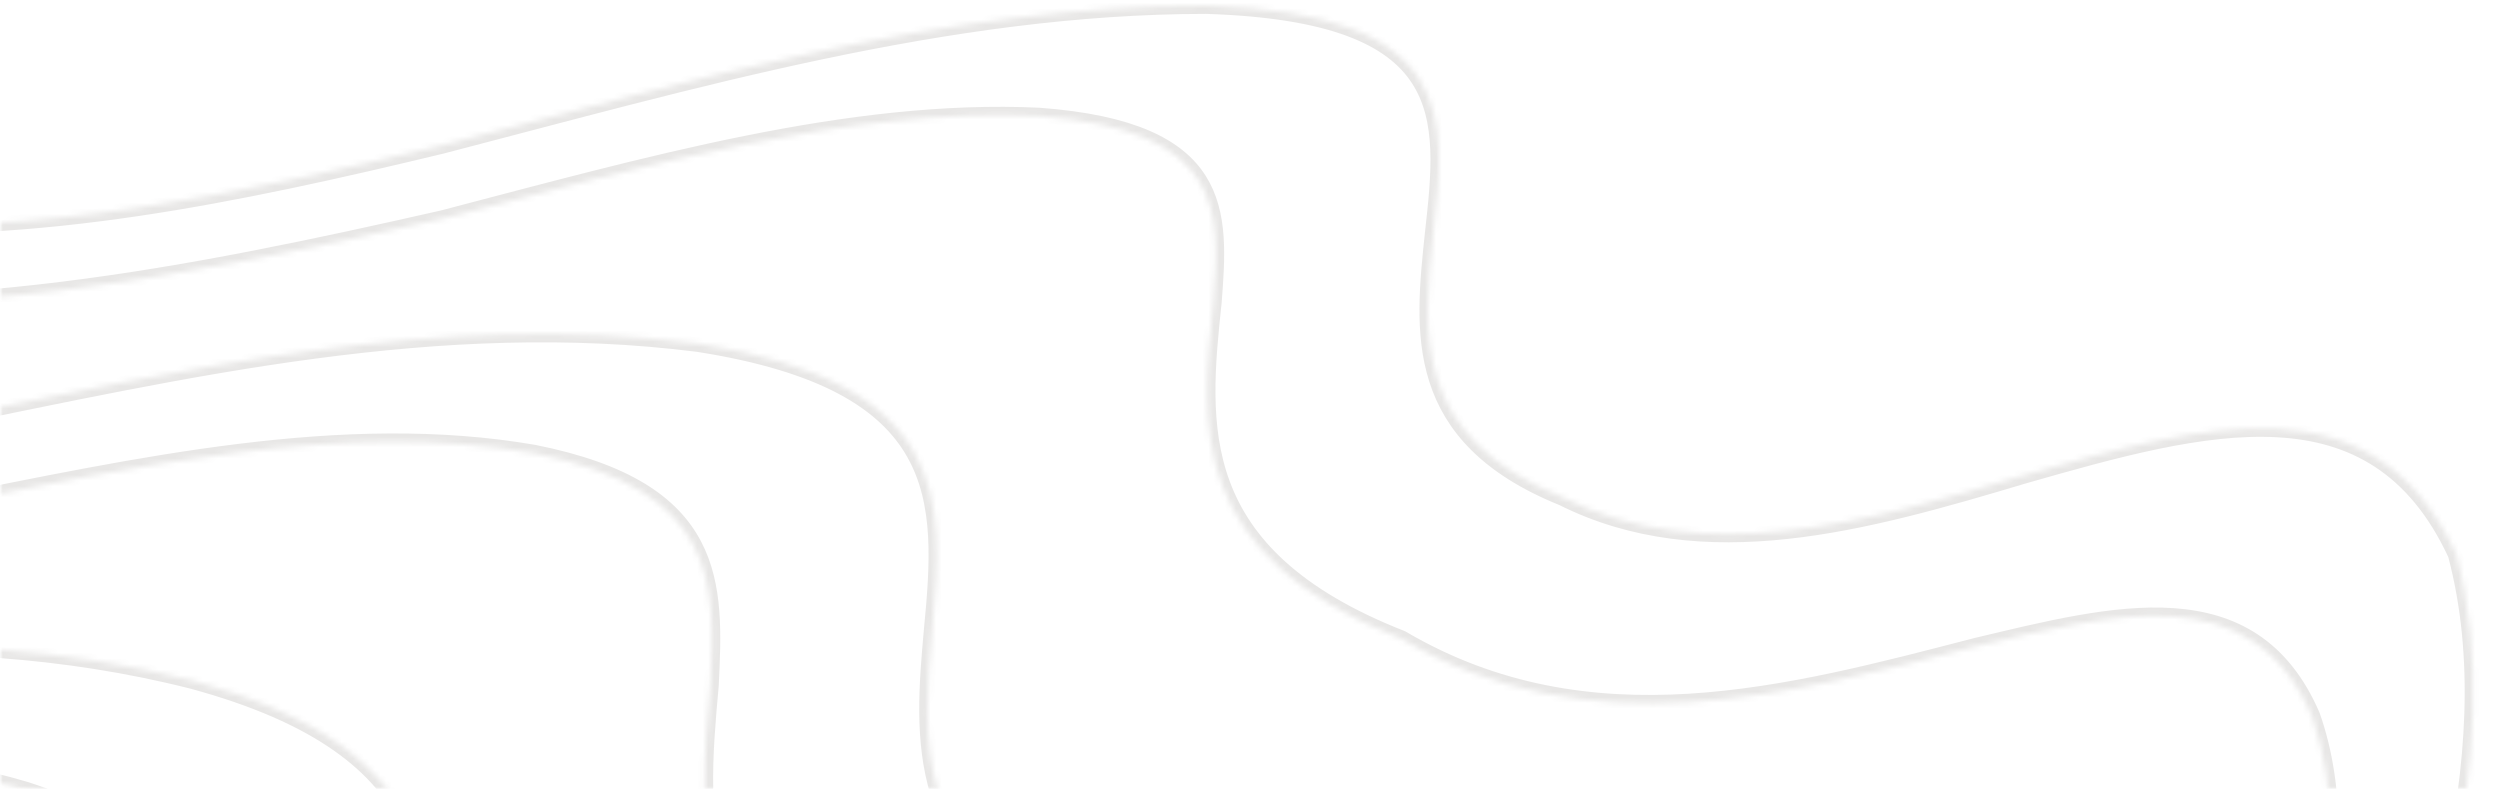<svg width="450" height="142" fill="none" xmlns="http://www.w3.org/2000/svg"><mask id="a" style="mask-type:alpha" maskUnits="userSpaceOnUse" x="0" y="0" width="450" height="142"><path transform="matrix(0 -1 -1 0 450 142)" fill="#11B687" d="M0 0h142v450H0z"/></mask><g mask="url(#a)"><mask id="b" fill="#fff"><path d="M451.866 737.366c.448-46.863-1.433-46.863-4.746-46.863-3.493 0-8.149-.179-11.642-34.946-2.955-35.035.627-71.773 5.194-108.421 7.254-45.698 15.761-91.485 16.926-139.244 1.164-47.759-10.747-47.58-24.358-47.58-11.821 0-24.269-.179-28.388-34.318-4.836-33.333 6.179-69.264 17.373-104.299 13.97-42.562 29.641-85.035 19.88-121.951-14.776-31.81-45.044-23.566-77.91-14.158-28.477 8.513-57.492 16.666-82.924 3.943-27.224-11.022-25.164-29.749-23.283-47.58C260.316 20.982 262.376 2.434 217.152 1c-46.567 0-92.417 13.44-137.64 25.179-36.806 8.87-73.343 16.487-108.984 13.888-34.925-3.404-35.194-11.648-35.552-19.175-.269-7.975-.269-14.605-48-13.44-47.193.627-92.686 3.494-137.73 5.017-36.537.27-72.984-.448-107.282-4.3-10.12-.18-20.06-.18-29.731-.27 46.745 7.08 92.058 8.244 137.192 8.244 36.358-1.075 72.985-3.226 107.551-2.06 35.373.447 35.552 6.182 35.821 12.633 0 9.409.627 20.072 47.91 26.344 47.91 5.735 93.581-3.405 138.984-13.71 36.716-9.587 73.342-20.07 107.372-18.458 33.492 2.51 32.597 17.204 31.343 33.422-2.329 22.133-4.746 45.52 33.85 60.662 33.851 19.892 69.85 10.036 103.432 1.344 24.895-5.914 49.612-12.544 60.447 12.545 9.314 26.523-2.686 60.572-14.149 95.07-12.627 42.741-25.343 86.647-16.925 131.807 7.343 46.505 23.552 46.505 37.97 46.505 10.746.179 20.597.269 21.044 35.483.627 35.394-5.91 72.041-11.194 108.6-5.641 45.698-9.85 91.306-3.671 138.797 6.627 47.131 12.626 47.31 17.283 46.862 2.687.269 4.388.448 5.463 35.036 0-9.678-.179-19.892 0-29.928l-.09.269zm-617.098 729.104c-46.657-6.81-92.059-7.97-137.283-8.06-36.357 1.34-72.805 3.14-107.73 2.24-35.104-.63-35.194-6.18-35.641-12.64 0-9.31-.269-20.16-47.91-26.25-47.731-5.91-93.402 3.41-138.805 13.53-36.358 9.32-73.253 19.89-107.283 18.28-33.581-2.33-32.686-17.11-31.522-33.33 2.239-21.96 4.836-45.52-33.761-60.66-34.208-19.63-70.118-9.68-103.879-.9-25.075 6-49.612 12.54-60.537-12.37-9.134-26.52 2.955-60.84 14.149-95.16 12.806-42.56 25.343-86.37 17.284-131.89-7.254-46.69-23.552-46.51-38.149-46.42-10.747-.18-20.508-.18-21.045-35.39-.627-35.22 5.91-72.221 11.463-108.869 5.462-45.699 9.582-91.217 3.671-138.797-6.806-47.132-12.985-46.953-17.104-47.132-2.956 0-4.566.179-5.736-34.497 0 9.677.18 19.623.18 29.121-.44 47.132 1.35 47.58 4.75 47.49 3.672-.179 7.97 0 11.463 34.766 3.134 35.215-.448 71.773-5.194 108.69-7.259 45.519-15.579 90.768-16.839 138.618-1.16 47.58 10.66 48.21 24.003 48.03 11.82 0 24.447 0 28.746 34.05 4.567 33.42-6.179 69.26-17.642 104.56-13.97 42.57-29.197 84.41-19.612 121.51 14.866 31.72 45.134 23.56 77.82 14.24 28.567-8.69 57.493-16.75 83.104-4.12 27.224 11.02 25.343 29.75 23.463 47.31-2.508 21.06-4.12 39.52 41.104 40.77 46.566 0 92.059-13.44 137.193-25.09 36.805-8.69 73.521-16.48 108.894-13.53 35.194 3.14 35.373 11.47 35.552 18.82.448 7.98.895 14.61 48.268 13.44 47.283-.63 92.417-3.49 137.193-5.02 36.805-.18 73.074.63 107.73 4.13 9.851.17 19.701.26 29.731.26l-.089.27zm91.073 1.62c-46.745-12.82-92.238-17.21-137.73-20.43-36.537-.9-72.805-1.17-107.73-6.37-34.925-5.01-35.194-13.08-35.641-21.77.268-11.92.268-25.45-47.463-37.45-47.641-11.92-93.223-5.92-138.804 1.52-36.358 7.08-73.253 15.32-107.462 9.41-33.582-6.45-32.865-23.39-31.97-41.67 2.239-24.46 4.299-50.36-35.552-70.16-36.089-23.74-73.253-15.5-108.447-8.06-26.417 5.28-52.029 10.57-65.999-15.5-12.537-27.6-2.686-61.83 6.627-96.78 10.298-43.01 20.06-86.91 6.358-132.88-13.074-46.503-31.97-46.234-49.343-46.234-12.985 0-25.074 0-29.91-35.215-5.015-35.214-.895-71.862 2.329-108.689 2.507-45.698 3.492-91.486-8.508-138.887-12.537-47.31-21.224-46.862-28.119-46.683-5.015.179-8.957.179-14.417-34.587.18 10.125.27 20.071.27 29.748 5.46 47.042 9.849 47.132 15.938 47.132 6-.269 12.537-.269 20.328 34.497 7.343 35.215 6.358 71.863 3.941 108.69-4.12 45.34-9.583 90.858-5.015 138.617 4.835 47.581 19.343 47.851 35.372 47.851 14.149-.18 29.015-.27 37.612 33.87 8.866 33.6.179 69.71-8.955 105.01-11.821 43.01-24.358 85.31-10.12 123.57 18.896 33.6 50.507 26.7 84.895 18.73 29.283-7.26 59.194-14.16 86.238 1.61 28.119 14.25 26.686 34.76 24.895 54.66-2.238 23.38-3.402 44.35 42 51.07 46.567 5.91 92.059-4.57 137.282-13.44 36.537-6.36 73.343-11.65 108.626-4.3 35.373 7.17 35.194 17.83 35.373 27.69.269 10.57.627 20.07 48.179 24.73 47.104 5.28 92.417 5.19 137.371 6.63 36.537 2.06 73.254 5.46 107.731 13.26 9.76.27 20.149.45 30.089.72l-.269.09zm92.06 2.06c-47.015-18.55-92.686-25.9-138.089-31.81-36.716-3.5-73.343-6.45-108.268-16.04-34.925-9.41-34.925-19.45-34.925-30.38 0-15.05 0-31.27-47.641-49.37-47.731-17.92-93.223-14.87-138.894-10.12-36.537 4.74-73.522 10.48-107.82.26-33.761-10.75-33.045-29.74-32.239-49.9 1.791-27.07 3.403-55.38-37.701-80.02-37.969-27.69-76.208-21.33-112.834-15.14-27.672 4.12-54.806 8.69-71.91-18.73-15.94-28.59-7.97-63.35-.717-98.39 7.612-43.63 14.866-87.809-4.567-134.044-19.164-46.684-40.835-46.684-60.984-46.236-15.314.179-29.284.179-38.776-34.946-9.403-35.035-7.791-72.22-7.075-109.048-.447-45.787-2.328-91.754-20.328-139.244-18.537-47.132-29.91-47.042-39.671-46.684-7.254.179-13.075.448-23.012-34.049.27 9.856.45 19.892.71 29.748 11.198 47.132 18.272 47.132 26.959 46.684 7.791-.269 16.656-.448 28.746 34.497 11.91 35.035 13.253 71.773 13.432 108.869-.985 45.788-3.403 91.217 7.254 138.886 10.746 47.311 28.03 47.759 46.835 47.401 16.03-.179 33.313-.269 46.119 34.049 12.985 33.867 6.627 69.977-.447 105.647-8.866 43.45-18.985 86.02-.269 125.62 22.836 35.48 56.149 29.93 91.79 23.3 30.537-5.92 61.253-11.38 89.552 7.53 29.283 17.56 28.029 40.23 26.507 61.82-1.791 25.9-3.135 49.55 42.537 62.01 46.745 11.65 92.506 4.12 137.73-1.88 36.805-3.86 73.7-6.81 108.894 5.01 35.194 11.83 35.104 24.73 35.104 36.56.179 13.53.179 25.45 47.463 36.2 47.104 11.2 92.864 14.16 138.088 18.73 36.985 4.57 73.7 10.3 108.267 22.4 10.03.27 19.88.45 30.18.72v.09zm92.058 2.51c-46.835-24.65-92.507-34.59-138.536-43.73-36.716-5.91-73.343-10.93-108.268-24.91-34.925-13.8-34.925-26.34-35.193-39.61.627-17.56.447-36.82-47.283-61.02-47.552-23.83-93.134-23.56-139.253-21.95-36.358 2.24-73.253 5.74-107.73-8.69-34.03-14.87-33.582-36.2-33.045-58.6 1.791-29.57 2.956-60.39-39.671-89.61-39.94-31.8-79.253-27.24-117.581-22.67-29.014 3.23-57.581 7.08-77.82-21.77-19.164-29.75-13.254-64.78-8.149-100.356 5.283-43.906 9.85-88.26-15.493-134.764-24.716-46.863-49.521-46.863-72.536-46.863-17.552.448-34.03.448-47.91-34.587-13.881-35.035-14.597-72.042-16.209-109.138-3.403-45.787-8.06-91.485-32.239-138.886-24.447-47.311-38.775-47.311-51.312-47.132-9.403.448-17.552.717-31.791-34.049.27 10.125.45 20.161.72 30.196 17.369 46.953 27.22 46.863 38.503 46.505 10.299-.179 21.045-.448 37.881 34.318 16.387 35.035 20.059 72.221 22.567 109.138 1.88 45.519 2.328 91.306 18.984 139.065 16.746 47.401 36.985 47.311 58.477 47.401 18.717-.269 38.149-.627 54.985 33.87 17.373 34.229 13.433 70.608 8.418 106.539-6.358 43.633-14.149 86.913 9.403 127.863 26.776 37.37 62.059 32.53 99.044 27.69 31.343-4.39 63.044-8.69 92.685 13.26 30.358 21.06 29.642 45.7 28.388 69.44-1.433 28.23-2.328 54.48 43.432 72.76 46.836 17.57 92.686 12.82 138.089 9.86 36.716-1.43 73.521-2.33 108.715 13.98 35.104 16.39 35.194 31.54 35.194 45.78 0 16.22 0 31.1 47.462 47.76 47.283 17.21 92.865 23.12 138.357 30.65 36.806 6.81 73.343 14.87 107.999 31.54 10.03.27 20.507.45 30.537.72h.179zm90.895 1.16c-46.836-30.46-92.417-43.19-137.73-54.48-36.537-8.06-73.253-15.32-108.268-33.69-34.925-18.28-34.925-33.15-35.194-48.92 0-20.79-.268-43.01-47.731-73.21-47.641-29.93-93.133-32.26-138.625-33.24-36.537.18-73.343 1.34-108.268-17.39-34.208-19.17-33.581-42.56-33.313-67.2.985-32.26 2.06-65.59-41.82-99.46-41.821-35.93-82.388-32.7-121.969-29.57-30.537 2.33-60.447 4.66-83.731-25.446-22.388-30.914-18.537-66.038-15.313-101.522 2.776-44.354 4.746-88.887-26.239-135.57-30.537-47.132-57.939-47.311-84.089-47.043-20.059-.179-39.044-.268-57.312-35.483-18.269-35.035-21.224-71.593-25.075-108.331-5.91-45.788-13.432-91.217-43.432-138.617-30.358-47.311-47.731-47.401-63.402-47.401-11.911-.269-22.836-.269-41.283-35.393.18 10.304.27 20.34.63 30.196 23.1 47.132 35.906 47.132 50.503 47.311 12.537-.179 26.06.179 47.104 35.035 20.597 35.215 26.507 71.415 31.254 108.6 4.477 45.34 7.79 91.038 30.626 138.618 22.657 47.4 45.85 47.579 70.567 47.759 20.955-.269 42.716 0 63.939 34.497 21.672 34.318 19.254 70.608 16.657 106.808-3.851 43.906-9.134 87.364 18.985 129.652 30.985 39.52 67.969 35.94 106.387 32.53 32.149-3.22 65.104-5.91 95.909 19.18 31.522 24.28 30.627 50.8 30.09 76.79-.896 30.91-1.881 59.85 44.328 83.69 47.014 23.38 93.133 21.68 138.177 21.23 36.537.72 73.343 2.33 108.716 23.03 35.104 20.79 34.925 38.44 35.193 55.11.448 19.44.269 37.09 47.552 59.94 47.283 23.12 93.402 31.99 138.178 41.85 36.716 9.14 73.522 18.99 108.178 39.87 9.851.18 19.701.27 29.731.45l.09-.18zm86.327-3.49c-46.746-35.93-90.357-49.82-134.775-63.08-35.82-9.59-72.089-18.55-107.014-41.22-34.925-22.58-35.372-40.41-36.089-59.05-.447-24.02-1.79-50.27-48.895-86.02-47.104-35.66-91.79-39.79-136.745-43.28-36.268-1.61-72.805-2.69-107.73-25.54-34.298-23.29-34.209-49.01-34.03-75.98.448-34.59.896-70.88-44.059-109.05-43.343-39.605-85.163-37.902-125.82-36.2-31.79 1.344-63.044 2.778-89.461-28.583-25.791-31.989-23.552-67.203-22.209-102.955.448-44.086.448-88.35-35.821-135.123-36.268-46.863-67.163-47.401-96.536-47.58-22.567-.448-44.239-1.165-66.895-36.11-22.657-35.036-27.403-71.056-32.865-107.436-8.418-44.622-17.373-88.797-53.015-135.929-35.82-47.042-57.492-48.476-76.745-49.372-14.866-.896-28.746-1.792-51.407-36.648-.17 10.126 0 20.34.18 30.018 29.018 47.4 45.048 47.4 62.868 47.848 15.582.896 31.791 1.523 57.134 36.111 24.896 35.035 32.597 71.324 38.865 107.256 6.896 45.25 12.985 90.768 41.731 138.348 28.836 47.311 54.806 47.401 82.656 47.401 23.552.627 47.91.627 73.343 35.035 25.343 34.587 25.343 70.877 24.627 106.36-1.791 44.802-4.568 88.708 28.298 132.166 34.925 41.397 73.522 38.888 113.193 36.648 33.402-1.882 66.716-3.226 98.864 24.641 32.597 27.504 32.418 56.274 31.791 84.134-.268 33.69-.716 65.59 45.851 94.98 47.193 29.22 92.864 30.11 137.371 32.08 36.358 2.69 72.537 6.01 107.552 30.92 34.925 25 35.551 45.51 36.089 64.78 1.074 22.94 1.164 43.91 48.447 72.67 47.462 28.85 92.775 40.23 137.014 51.97 36.089 10.75 71.73 22.22 106.208 47.4 9.403-.27 19.164-.72 28.029-1.79v.18zm74.865-14.7c-45.671-40.77-85.163-53.49-126.446-66.13-34.299-10.48-68.865-20.16-103.611-46.86-34.299-26.79-36.09-48.03-37.88-69.53-2.329-29.21-5.642-60.13-51.761-100.9-46.12-40.5-88.298-45.34-131.551-49.64-35.194-3.4-70.746-5.73-105.492-32.52-34.208-27.24-34.656-55.56-34.925-84.86-.268-37.542-.716-76.43-45.85-118.186-44.328-42.562-86.507-42.024-128.327-41.576-32.866.627-65.373 1.344-94.746-30.913-28.566-32.885-28.119-68.189-28.298-103.672-.895-43.279-2.059-86.647-43.164-132.435-40.835-45.967-75.85-47.58-108.984-49.192-25.522-.717-50.059-1.793-77.014-36.38-26.686-34.766-32.597-69.98-39.313-105.015-8.507-41.846-17.283-83.064-57.761-129.03-40.835-46.147-68.238-50.268-92.775-54.211-18.537-1.792-35.999-3.853-62.778-38.44-1.16 8.513-2.24 17.563-2.5 26.971 34.652 47.132 55.069 48.924 77.457 51.433 19.164 1.792 39.313 3.853 68.328 38.171s36.985 68.816 44.507 103.582c7.97 43.637 15.761 87.543 50.238 134.944 34.657 46.952 64.119 48.028 95.731 49.013 26.238.717 53.462 1.434 82.656 35.483 29.193 34.229 30.537 69.712 31.074 105.375.179 43.906-.716 87.812 36.716 132.255 38.776 43.189 78.626 42.024 119.909 40.949 34.03-.896 68.059-1.344 100.746 29.301 33.134 30.196 33.313 61.11 33.402 91.033 0 36.56.179 71.15 46.836 106.1 47.014 34.94 91.611 37.72 135.58 41.57 35.194 3.94 70.03 8.42 104.507 37.28 34.298 29.03 36.09 52.86 37.612 75.26 1.79 26.98 3.223 51.97 50.417 86.47 47.283 34.59 90.626 47.04 133.252 59.68 34.478 11.47 67.791 22.85 101.82 51.88 7.344-2.33 14.776-4.57 22.388-7.08v-.18zm55.253-34.59c-43.611-44.35-77.193-53.49-112.745-63.79-29.283-7.53-60.984-16.67-94.924-47.05-33.761-30.37-36.806-55.37-41.552-82.34-5.015-34.5-10.746-70.97-54.537-115.32-43.79-44.18-82.387-48.21-121.969-52.42-32.686-2.69-67.074-5.56-100.924-36.11-33.761-30.467-34.209-61.559-35.552-93.548-1.164-40.232-1.881-81.629-45.94-125.804-43.88-44.175-85.88-44.175-128.327-44.175-33.851 0-67.522 0-98.865-32.884-31.253-32.974-31.88-67.651-32.238-101.79-1.523-41.845-3.135-82.615-47.463-126.432-44.328-43.726-83.372-46.952-120.804-49.819-29.642-2.778-57.582-4.749-87.94-38.62-30.358-33.87-36.537-66.576-41.552-97.668-7.253-37.992-13.97-73.923-58.387-117.561-44.328-43.726-77.91-52.149-109.343-59.228-24.895-6.451-46.745-10.573-77.103-44.622-2.508 7.616-4.836 15.053-7.254 22.4 39.94 46.236 65.999 51.254 93.402 55.555 25.343 5.914 51.134 11.648 82.925 44.623 32.149 32.884 38.507 62.902 43.88 93.725 8.418 41.129 16.209 82.078 55.88 128.582 39.761 46.146 73.701 48.566 108.715 50.268 30.179 2.509 60.985 4.57 93.134 37.275 31.97 33.154 33.492 66.576 34.298 100.446 1.343 43.279 1.881 86.02 43.074 131.091 42 44.085 83.283 44.085 125.372 43.727 34.298-.179 68.686-.179 101.193 32.257 32.866 32.078 33.313 65.142 34.03 97.669.627 38.888 1.343 76.793 47.283 116.483 46.387 39.97 89.283 43.64 131.103 48.66 32.418 3.13 64.388 6.9 97.432 38.71 33.044 32.07 36.537 60.39 40.835 88.08 3.224 31.09 6.806 61.02 52.925 100.62 46.388 39.88 86.596 51.43 126.089 63.98 28.835 8.24 57.581 16.75 90.178 48.92 5.731-3.94 11.462-8.06 15.492-13.98l.179.09zm29.373-60.21c-39.761-46.15-65.91-50.98-93.223-55.38-25.343-5.91-51.134-11.64-83.103-44.53-31.791-32.97-38.149-63.17-43.881-93.72-8.417-40.95-16.208-82.26-55.88-128.59-39.76-46.231-73.521-48.472-108.715-50.353-30.09-2.509-60.895-4.57-92.954-37.365-31.97-32.974-33.493-66.486-34.478-100.177-1.343-43.279-1.79-86.289-43.163-131.091-42-44.175-83.104-44.085-125.372-43.906-34.209 0-68.507.179-101.104-32.078-32.865-32.258-33.313-65.411-34.029-97.937-.448-38.888-1.165-76.612-47.104-116.844-46.567-39.605-89.014-43.637-131.283-48.207-32.238-3.226-64.387-6.899-97.432-38.709-33.044-31.988-36.716-60.393-41.014-88.081-3.134-31.271-6.627-61.289-52.925-100.714-46.388-39.964-86.328-51.433-125.82-64.067-29.014-8.065-57.581-16.667-90.447-48.745-5.641 3.853-11.194 7.975-15.492 13.978 43.88 44.354 77.372 53.673 112.835 63.978 29.283 7.347 60.984 16.487 94.924 46.862 33.85 30.466 36.806 55.376 41.552 82.526 5.015 34.497 10.925 70.877 54.537 115.32 43.791 44.175 82.208 48.207 122.327 52.329 32.686 2.688 66.895 5.645 100.656 36.11 33.761 30.645 34.298 61.469 35.552 93.726.985 40.412 1.88 81.629 45.85 125.804 43.88 44.175 86.059 44.175 128.327 44.533 33.851-.179 67.611-.269 99.044 32.526 31.253 33.154 31.791 67.652 32.418 101.791 1.343 41.845 3.134 82.615 47.462 126.072 44.328 43.909 83.372 47.129 120.984 49.909 29.462 2.96 57.313 5.02 87.76 38.71 30.358 34.05 36.268 66.84 41.552 97.67 7.074 37.99 13.88 73.83 58.208 117.38 44.328 43.73 77.91 52.33 109.342 59.41 25.075 6.45 46.836 10.75 77.194 44.44 2.328-7.35 4.746-14.69 7.074-22.4l-.179-.18zm11.373-78.49c-34.746-46.96-54.984-48.75-77.372-51.26-19.164-1.79-39.671-3.94-68.686-38.26-28.836-34.23-36.716-68.81-44.328-103.58-8.149-43.28-15.761-87.54-50.417-134.764-34.478-47.132-64.119-48.028-95.641-49.193-26.239-.716-53.463-1.612-82.835-35.662C9.393 835.572 8.586 799.909 7.69 764.605c0-43.906.538-87.901-36.805-132.434-38.597-43.279-78.537-41.846-119.91-40.77-33.85.717-67.879.985-100.655-29.48-33.045-30.376-33.403-61.11-33.313-91.306.179-36.2-.179-70.967-46.836-106.181-47.104-34.767-91.342-37.723-135.581-41.397-35.551-3.853-70.118-8.244-104.775-37.007-34.208-29.121-35.999-53.045-37.432-75.536-1.612-26.792-3.403-51.97-50.507-86.468-47.104-34.766-90.268-46.863-133.163-59.676-34.477-11.47-67.791-22.85-101.82-51.97-7.701 2.508-15.224 4.838-22.388 7.078 45.671 41.129 85.343 53.763 126.536 66.307 34.298 10.484 68.865 20.161 103.432 46.953 34.746 26.791 36.358 47.759 37.97 69.353 2.328 29.301 5.642 60.304 51.582 101.163 46.298 40.412 88.387 45.25 131.55 49.641 35.642 2.957 71.194 5.466 105.671 32.257 34.298 27.24 34.746 55.644 35.104 84.855.269 37.903.627 76.612 45.671 118.457 44.328 42.562 86.507 42.114 128.238 41.845 33.045-.627 65.552-1.613 94.745 30.644 28.836 32.706 28.299 68.548 28.388 103.851.985 43.19 2.239 86.737 43.164 132.166 40.925 45.967 76.208 47.58 109.342 49.372 25.343.986 49.791 1.882 76.656 36.559 26.866 34.769 32.866 70.159 39.761 104.839 8.418 42.02 16.925 83.24 57.582 129.21 40.835 46.14 68.059 50.35 93.133 54.03 18.268 2.06 35.641 3.94 62.507 38.26.985-8.51 2.239-17.12 2.507-26.79v-.09zm1.791-88.26c-29.193-47.04-44.955-46.69-62.954-47.58-15.761-.72-32.149-1.62-57.313-36.38-24.896-34.95-32.418-70.97-38.866-106.99-6.805-44.891-12.984-90.857-41.82-138.347-28.567-47.58-54.626-47.311-82.477-47.759-23.552-.269-47.999-.717-73.522-35.215-25.611-34.497-25.163-70.608-24.626-106.181 1.79-44.353 4.746-88.797-28.477-131.986-34.746-41.576-73.254-38.888-113.283-36.648-33.134 1.792-66.895 3.136-98.865-24.731-32.507-27.508-31.97-56.45-31.522-84.407.448-33.601.896-65.232-45.671-95.159-47.104-29.211-92.507-30.197-137.64-31.989-36.269-2.509-72.806-5.914-107.82-30.824-34.925-25.179-35.194-45.519-35.821-65.142-.895-22.849-.985-43.906-48.626-72.49-47.283-29.031-92.686-40.321-136.924-52.328-35.91-10.574-72-22.132-106.835-47.311-9.313.269-18.537.717-27.582 1.971 47.014 35.931 90.805 49.91 134.954 62.902 36.089 9.767 72.089 18.548 107.014 41.397 34.925 22.67 35.641 40.412 36.089 58.96.896 24.282 1.881 50.536 49.074 86.378 47.194 35.662 91.97 39.784 136.745 43.189 36.537 1.792 72.895 2.33 107.551 25.448 34.299 23.386 34.478 49.371 34.03 76.163-.179 34.946-.627 70.877 44.059 109.138 43.433 39.605 85.343 37.902 125.82 36.2 31.97-1.165 63.223-2.778 89.551 28.583 25.612 31.989 23.731 67.472 22.209 102.955-.269 44.175-.269 88.529 36.09 134.944 36.088 46.863 67.163 47.759 96.357 47.759 22.387.896 44.148 1.165 66.894 36.2 22.657 35.035 27.224 71.414 33.045 107.26 8.418 44.89 17.104 88.97 52.925 135.93 35.999 47.04 57.492 48.92 76.924 49.64 14.866.71 28.567 1.61 51.403 36.37.179-9.58 0-19.71-.179-30.01l.089.09zm-1.522-90.86c-23.283-46.95-36-46.68-50.418-46.95-12.626-.18-26.238-.27-47.283-35.04-20.596-35.034-26.417-71.861-31.074-108.599-4.746-45.25-7.97-91.217-30.806-138.886-22.746-47.401-45.939-47.311-70.477-47.401-21.044 0-42.895-.269-64.208-34.766-21.671-34.318-19.433-70.608-16.836-106.36 3.941-44.085 9.314-87.901-19.164-129.926-30.805-39.605-67.61-36.11-105.939-32.526-32.418 3.047-65.283 5.735-96.268-19.265-31.522-24.462-30.537-51.164-29.731-76.88 1.075-30.734 1.881-59.766-44.328-83.959-47.014-23.387-92.864-21.684-138.177-21.236-36.716-.717-73.791-2.24-109.074-22.849-35.015-20.878-35.015-38.261-35.015-55.107-.268-19.265-.179-37.275-47.73-59.945-47.283-23.118-92.955-31.988-138.178-41.845-36.806-9.14-73.522-19.265-108.447-40.232-9.761-.18-19.701-.269-29.641-.448 47.014 30.645 92.506 43.458 137.909 54.838 36.805 8.064 73.342 15.143 108.267 33.69 35.194 18.101 35.194 33.244 35.194 48.745 0 21.057.269 43.279 47.731 73.475 47.641 29.928 93.223 32.258 138.805 33.154 36.805-.179 73.7-1.523 108.178 17.383 34.298 19.265 34.029 42.741 33.313 67.293-.896 32.436-1.791 65.859 41.999 99.729 41.82 35.752 82.656 32.706 121.88 29.569 30.537-2.24 60.536-4.838 83.82 25.179 22.567 30.914 18.537 66.486 15.313 101.611-2.686 44.623-4.746 89.425 26.418 135.84 30.626 47.131 58.208 47.131 84.268 46.683 19.88.448 38.775.628 57.133 35.484 18.269 35.214 21.045 72.041 24.896 108.6 6.179 45.966 13.701 91.487 43.79 138.887 30.358 47.31 47.642 47.4 63.403 47.13 11.91.18 22.835.18 41.104 35.04-.179-9.86-.448-19.9-.627-30.2v.09zm-2.328-92.38c-17.373-46.687-27.134-46.239-38.597-46.239-9.851.269-21.045.448-37.701-34.497-16.388-34.946-19.701-72.042-22.567-109.048-1.791-45.519-2.328-91.665-19.164-139.245-16.657-47.58-36.806-47.132-58.656-47.132-18.448.18-37.701 0-54.985-34.318-17.283-34.049-12.985-70.429-8.418-106.181 6.448-43.458 14.239-87.363-9.403-127.864-26.865-37.724-61.7-32.706-98.864-27.867-31.343 4.57-63.224 8.512-92.686-13.531-30.537-20.967-29.283-45.787-28.12-69.532 1.344-27.957 2.33-54.479-43.61-72.938-47.015-17.383-92.418-12.813-137.91-9.677-36.984 1.613-73.79 2.24-109.073-13.978-35.194-16.398-35.194-31.541-35.015-45.698-.179-16.308-.179-31.362-47.731-47.849-47.283-17.204-92.685-23.297-137.909-30.644-37.164-7.08-73.969-14.875-108.626-31.63-10.477-.27-20.328-.628-30.358-.897 47.015 24.731 92.686 35.035 138.626 43.727 36.716 6.004 73.342 11.021 108.178 25.179 35.015 13.799 35.194 26.254 35.194 39.515-.448 17.921-.269 37.007 47.462 61.11 47.641 23.835 93.223 23.745 138.984 22.132 36.984-2.509 73.7-6.003 108.267 8.423 33.85 15.053 33.403 36.379 32.507 58.959-1.432 29.57-2.686 60.214 39.94 89.604 39.94 31.989 79.253 27.24 117.313 22.849 29.193-3.225 57.76-6.899 77.999 21.774 18.985 29.928 13.074 65.142 7.97 100.357-5.194 44.085-9.761 88.708 15.761 134.764 24.895 47.042 49.343 47.042 72.537 46.684 17.373.179 34.029-.179 47.73 35.035 13.881 35.035 14.597 72.221 16.388 108.869 3.224 45.967 8.15 91.754 32.239 139.244 24.447 47.4 38.596 47.31 51.402 46.68 9.403 0 17.642-.44 31.702 34.32-.269-9.85-.627-19.89-.717-30.37l-.089-.09zm-2.239-91.668c-11.373-46.863-18.448-46.684-26.955-46.235-7.791 0-16.836.268-28.836-34.588-11.82-35.035-12.985-72.221-13.432-108.689.985-45.788 3.492-91.576-7.254-139.245-10.657-47.58-28.03-47.4-46.746-47.311-16.388.179-33.313 0-46.298-34.139-13.074-33.691-6.627-69.981.448-105.643 8.865-43.279 18.985-86.289.179-125.804-22.836-35.483-56.238-29.569-91.611-23.297-30.358 5.914-61.164 11.2-89.462-7.527-29.373-17.831-28.03-40.411-26.507-62.185 1.612-25.806 3.224-49.551-42.627-62.006-46.656-11.828-92.417-4.301-137.64 1.792-36.985 3.943-73.79 7.079-109.163-4.57-34.925-12.186-34.925-25.089-35.015-36.827-.268-13.44-.179-25.627-47.641-36.2-47.104-11.2-92.686-14.247-138.088-18.727-36.806-4.75-73.522-10.125-107.999-22.67-10.299-.18-20.149-.448-30.179-.717 47.014 18.817 92.417 26.254 137.73 31.989 36.805 3.673 73.522 6.451 108.267 16.218 35.194 9.319 35.194 19.444 35.015 30.376-.179 15.053.179 31.272 47.731 49.461 47.731 17.832 93.402 14.606 138.805 9.857 36.984-4.66 73.79-10.484 108.178-.269 33.581 10.932 33.044 29.928 31.97 50.088-1.791 27.419-3.224 55.555 37.88 80.107 37.97 27.866 76.208 21.505 112.566 15.322 27.671-3.853 55.074-8.513 72.089 18.996 15.94 28.583 7.791 63.529.716 98.116-7.791 44.085-14.865 88.26 4.746 134.048 19.164 46.863 40.657 46.863 60.985 46.235 15.044.269 29.373.269 38.776 35.394 9.313 35.214 7.522 72.131 7.074 108.6.448 46.236 2.239 91.934 20.328 139.334 18.537 47.311 29.91 47.132 39.671 46.594 7.075.18 13.254-.179 23.015 34.498-.268-9.857-.627-19.892-.716-30.197v-.179zm-1.164-91.217c-5.642-46.683-10.209-46.863-16.12-46.863-5.731.18-12.358.269-20.059-34.497-7.522-34.946-6.358-72.042-4.119-108.69 4.119-45.698 9.582-91.217 4.746-138.796-4.567-47.759-19.343-47.759-35.373-47.58-14.149 0-28.836 0-37.253-34.05-8.956-33.691-.269-69.801 8.865-105.195 11.463-42.831 24.358-85.572 10.03-123.743-18.895-33.601-50.417-26.702-84.537-18.548-29.372 7.079-59.372 13.889-86.238-1.792-28.119-14.605-26.507-35.035-24.716-54.927 2.239-23.297 3.224-44.354-42.178-51.433-46.567-5.914-91.79 4.57-137.193 13.8-36.716 6.182-73.522 11.468-108.984 4.3-35.104-7.527-35.104-18.1-35.104-27.688-.269-10.931-.717-20.34-48.448-25.089-47.193-5.286-92.058-5.197-137.013-6.63-36.806-2.061-73.522-5.287-107.999-13.441-10.299-.18-20.149-.448-30.089-.627 46.835 12.813 92.417 17.114 137.909 20.16 36.358 1.345 72.894 1.614 107.73 6.9 35.194 4.839 35.194 12.814 35.641 21.505-.447 12.186 0 25.448 47.463 37.723 47.731 11.918 93.312 5.735 138.804-1.612 36.806-7.348 73.522-15.502 107.73-9.588 33.403 6.63 32.687 23.566 31.791 41.845-2.238 24.641-4.298 50.537 35.552 70.429 36.089 23.745 73.074 15.501 107.999 8.243 26.507-5.197 52.298-10.662 66.358 15.502 12.537 27.598 2.507 62.006-6.627 96.682-10.298 43.19-20.149 87.544-6.179 133.063 13.074 46.683 31.97 46.414 49.164 46.235 12.985 0 24.895.179 30.089 35.215 4.836 35.214.627 72.22-2.328 108.689-2.508 45.788-3.583 91.755 8.507 139.245 12.537 47.131 21.045 46.863 28.119 46.415 5.015.179 8.955 0 14.239 34.587-.179-9.857-.179-19.713-.179-29.928v.179z"/></mask><path d="M451.866 737.366c.448-46.863-1.433-46.863-4.746-46.863-3.493 0-8.149-.179-11.642-34.946-2.955-35.035.627-71.773 5.194-108.421 7.254-45.698 15.761-91.485 16.926-139.244 1.164-47.759-10.747-47.58-24.358-47.58-11.821 0-24.269-.179-28.388-34.318-4.836-33.333 6.179-69.264 17.373-104.299 13.97-42.562 29.641-85.035 19.88-121.951-14.776-31.81-45.044-23.566-77.91-14.158-28.477 8.513-57.492 16.666-82.924 3.943-27.224-11.022-25.164-29.749-23.283-47.58C260.316 20.982 262.376 2.434 217.152 1c-46.567 0-92.417 13.44-137.64 25.179-36.806 8.87-73.343 16.487-108.984 13.888-34.925-3.404-35.194-11.648-35.552-19.175-.269-7.975-.269-14.605-48-13.44-47.193.627-92.686 3.494-137.73 5.017-36.537.27-72.984-.448-107.282-4.3-10.12-.18-20.06-.18-29.731-.27 46.745 7.08 92.058 8.244 137.192 8.244 36.358-1.075 72.985-3.226 107.551-2.06 35.373.447 35.552 6.182 35.821 12.633 0 9.409.627 20.072 47.91 26.344 47.91 5.735 93.581-3.405 138.984-13.71 36.716-9.587 73.342-20.07 107.372-18.458 33.492 2.51 32.597 17.204 31.343 33.422-2.329 22.133-4.746 45.52 33.85 60.662 33.851 19.892 69.85 10.036 103.432 1.344 24.895-5.914 49.612-12.544 60.447 12.545 9.314 26.523-2.686 60.572-14.149 95.07-12.627 42.741-25.343 86.647-16.925 131.807 7.343 46.505 23.552 46.505 37.97 46.505 10.746.179 20.597.269 21.044 35.483.627 35.394-5.91 72.041-11.194 108.6-5.641 45.698-9.85 91.306-3.671 138.797 6.627 47.131 12.626 47.31 17.283 46.862 2.687.269 4.388.448 5.463 35.036 0-9.678-.179-19.892 0-29.928l-.09.269zm-617.098 729.104c-46.657-6.81-92.059-7.97-137.283-8.06-36.357 1.34-72.805 3.14-107.73 2.24-35.104-.63-35.194-6.18-35.641-12.64 0-9.31-.269-20.16-47.91-26.25-47.731-5.91-93.402 3.41-138.805 13.53-36.358 9.32-73.253 19.89-107.283 18.28-33.581-2.33-32.686-17.11-31.522-33.33 2.239-21.96 4.836-45.52-33.761-60.66-34.208-19.63-70.118-9.68-103.879-.9-25.075 6-49.612 12.54-60.537-12.37-9.134-26.52 2.955-60.84 14.149-95.16 12.806-42.56 25.343-86.37 17.284-131.89-7.254-46.69-23.552-46.51-38.149-46.42-10.747-.18-20.508-.18-21.045-35.39-.627-35.22 5.91-72.221 11.463-108.869 5.462-45.699 9.582-91.217 3.671-138.797-6.806-47.132-12.985-46.953-17.104-47.132-2.956 0-4.566.179-5.736-34.497 0 9.677.18 19.623.18 29.121-.44 47.132 1.35 47.58 4.75 47.49 3.672-.179 7.97 0 11.463 34.766 3.134 35.215-.448 71.773-5.194 108.69-7.259 45.519-15.579 90.768-16.839 138.618-1.16 47.58 10.66 48.21 24.003 48.03 11.82 0 24.447 0 28.746 34.05 4.567 33.42-6.179 69.26-17.642 104.56-13.97 42.57-29.197 84.41-19.612 121.51 14.866 31.72 45.134 23.56 77.82 14.24 28.567-8.69 57.493-16.75 83.104-4.12 27.224 11.02 25.343 29.75 23.463 47.31-2.508 21.06-4.12 39.52 41.104 40.77 46.566 0 92.059-13.44 137.193-25.09 36.805-8.69 73.521-16.48 108.894-13.53 35.194 3.14 35.373 11.47 35.552 18.82.448 7.98.895 14.61 48.268 13.44 47.283-.63 92.417-3.49 137.193-5.02 36.805-.18 73.074.63 107.73 4.13 9.851.17 19.701.26 29.731.26l-.089.27zm91.073 1.62c-46.745-12.82-92.238-17.21-137.73-20.43-36.537-.9-72.805-1.17-107.73-6.37-34.925-5.01-35.194-13.08-35.641-21.77.268-11.92.268-25.45-47.463-37.45-47.641-11.92-93.223-5.92-138.804 1.52-36.358 7.08-73.253 15.32-107.462 9.41-33.582-6.45-32.865-23.39-31.97-41.67 2.239-24.46 4.299-50.36-35.552-70.16-36.089-23.74-73.253-15.5-108.447-8.06-26.417 5.28-52.029 10.57-65.999-15.5-12.537-27.6-2.686-61.83 6.627-96.78 10.298-43.01 20.06-86.91 6.358-132.88-13.074-46.503-31.97-46.234-49.343-46.234-12.985 0-25.074 0-29.91-35.215-5.015-35.214-.895-71.862 2.329-108.689 2.507-45.698 3.492-91.486-8.508-138.887-12.537-47.31-21.224-46.862-28.119-46.683-5.015.179-8.957.179-14.417-34.587.18 10.125.27 20.071.27 29.748 5.46 47.042 9.849 47.132 15.938 47.132 6-.269 12.537-.269 20.328 34.497 7.343 35.215 6.358 71.863 3.941 108.69-4.12 45.34-9.583 90.858-5.015 138.617 4.835 47.581 19.343 47.851 35.372 47.851 14.149-.18 29.015-.27 37.612 33.87 8.866 33.6.179 69.71-8.955 105.01-11.821 43.01-24.358 85.31-10.12 123.57 18.896 33.6 50.507 26.7 84.895 18.73 29.283-7.26 59.194-14.16 86.238 1.61 28.119 14.25 26.686 34.76 24.895 54.66-2.238 23.38-3.402 44.35 42 51.07 46.567 5.91 92.059-4.57 137.282-13.44 36.537-6.36 73.343-11.65 108.626-4.3 35.373 7.17 35.194 17.83 35.373 27.69.269 10.57.627 20.07 48.179 24.73 47.104 5.28 92.417 5.19 137.371 6.63 36.537 2.06 73.254 5.46 107.731 13.26 9.76.27 20.149.45 30.089.72l-.269.09zm92.06 2.06c-47.015-18.55-92.686-25.9-138.089-31.81-36.716-3.5-73.343-6.45-108.268-16.04-34.925-9.41-34.925-19.45-34.925-30.38 0-15.05 0-31.27-47.641-49.37-47.731-17.92-93.223-14.87-138.894-10.12-36.537 4.74-73.522 10.48-107.82.26-33.761-10.75-33.045-29.74-32.239-49.9 1.791-27.07 3.403-55.38-37.701-80.02-37.969-27.69-76.208-21.33-112.834-15.14-27.672 4.12-54.806 8.69-71.91-18.73-15.94-28.59-7.97-63.35-.717-98.39 7.612-43.63 14.866-87.809-4.567-134.044-19.164-46.684-40.835-46.684-60.984-46.236-15.314.179-29.284.179-38.776-34.946-9.403-35.035-7.791-72.22-7.075-109.048-.447-45.787-2.328-91.754-20.328-139.244-18.537-47.132-29.91-47.042-39.671-46.684-7.254.179-13.075.448-23.012-34.049.27 9.856.45 19.892.71 29.748 11.198 47.132 18.272 47.132 26.959 46.684 7.791-.269 16.656-.448 28.746 34.497 11.91 35.035 13.253 71.773 13.432 108.869-.985 45.788-3.403 91.217 7.254 138.886 10.746 47.311 28.03 47.759 46.835 47.401 16.03-.179 33.313-.269 46.119 34.049 12.985 33.867 6.627 69.977-.447 105.647-8.866 43.45-18.985 86.02-.269 125.62 22.836 35.48 56.149 29.93 91.79 23.3 30.537-5.92 61.253-11.38 89.552 7.53 29.283 17.56 28.029 40.23 26.507 61.82-1.791 25.9-3.135 49.55 42.537 62.01 46.745 11.65 92.506 4.12 137.73-1.88 36.805-3.86 73.7-6.81 108.894 5.01 35.194 11.83 35.104 24.73 35.104 36.56.179 13.53.179 25.45 47.463 36.2 47.104 11.2 92.864 14.16 138.088 18.73 36.985 4.57 73.7 10.3 108.267 22.4 10.03.27 19.88.45 30.18.72v.09zm92.058 2.51c-46.835-24.65-92.507-34.59-138.536-43.73-36.716-5.91-73.343-10.93-108.268-24.91-34.925-13.8-34.925-26.34-35.193-39.61.627-17.56.447-36.82-47.283-61.02-47.552-23.83-93.134-23.56-139.253-21.95-36.358 2.24-73.253 5.74-107.73-8.69-34.03-14.87-33.582-36.2-33.045-58.6 1.791-29.57 2.956-60.39-39.671-89.61-39.94-31.8-79.253-27.24-117.581-22.67-29.014 3.23-57.581 7.08-77.82-21.77-19.164-29.75-13.254-64.78-8.149-100.356 5.283-43.906 9.85-88.26-15.493-134.764-24.716-46.863-49.521-46.863-72.536-46.863-17.552.448-34.03.448-47.91-34.587-13.881-35.035-14.597-72.042-16.209-109.138-3.403-45.787-8.06-91.485-32.239-138.886-24.447-47.311-38.775-47.311-51.312-47.132-9.403.448-17.552.717-31.791-34.049.27 10.125.45 20.161.72 30.196 17.369 46.953 27.22 46.863 38.503 46.505 10.299-.179 21.045-.448 37.881 34.318 16.387 35.035 20.059 72.221 22.567 109.138 1.88 45.519 2.328 91.306 18.984 139.065 16.746 47.401 36.985 47.311 58.477 47.401 18.717-.269 38.149-.627 54.985 33.87 17.373 34.229 13.433 70.608 8.418 106.539-6.358 43.633-14.149 86.913 9.403 127.863 26.776 37.37 62.059 32.53 99.044 27.69 31.343-4.39 63.044-8.69 92.685 13.26 30.358 21.06 29.642 45.7 28.388 69.44-1.433 28.23-2.328 54.48 43.432 72.76 46.836 17.57 92.686 12.82 138.089 9.86 36.716-1.43 73.521-2.33 108.715 13.98 35.104 16.39 35.194 31.54 35.194 45.78 0 16.22 0 31.1 47.462 47.76 47.283 17.21 92.865 23.12 138.357 30.65 36.806 6.81 73.343 14.87 107.999 31.54 10.03.27 20.507.45 30.537.72h.179zm90.895 1.16c-46.836-30.46-92.417-43.19-137.73-54.48-36.537-8.06-73.253-15.32-108.268-33.69-34.925-18.28-34.925-33.15-35.194-48.92 0-20.79-.268-43.01-47.731-73.21-47.641-29.93-93.133-32.26-138.625-33.24-36.537.18-73.343 1.34-108.268-17.39-34.208-19.17-33.581-42.56-33.313-67.2.985-32.26 2.06-65.59-41.82-99.46-41.821-35.93-82.388-32.7-121.969-29.57-30.537 2.33-60.447 4.66-83.731-25.446-22.388-30.914-18.537-66.038-15.313-101.522 2.776-44.354 4.746-88.887-26.239-135.57-30.537-47.132-57.939-47.311-84.089-47.043-20.059-.179-39.044-.268-57.312-35.483-18.269-35.035-21.224-71.593-25.075-108.331-5.91-45.788-13.432-91.217-43.432-138.617-30.358-47.311-47.731-47.401-63.402-47.401-11.911-.269-22.836-.269-41.283-35.393.18 10.304.27 20.34.63 30.196 23.1 47.132 35.906 47.132 50.503 47.311 12.537-.179 26.06.179 47.104 35.035 20.597 35.215 26.507 71.415 31.254 108.6 4.477 45.34 7.79 91.038 30.626 138.618 22.657 47.4 45.85 47.579 70.567 47.759 20.955-.269 42.716 0 63.939 34.497 21.672 34.318 19.254 70.608 16.657 106.808-3.851 43.906-9.134 87.364 18.985 129.652 30.985 39.52 67.969 35.94 106.387 32.53 32.149-3.22 65.104-5.91 95.909 19.18 31.522 24.28 30.627 50.8 30.09 76.79-.896 30.91-1.881 59.85 44.328 83.69 47.014 23.38 93.133 21.68 138.177 21.23 36.537.72 73.343 2.33 108.716 23.03 35.104 20.79 34.925 38.44 35.193 55.11.448 19.44.269 37.09 47.552 59.94 47.283 23.12 93.402 31.99 138.178 41.85 36.716 9.14 73.522 18.99 108.178 39.87 9.851.18 19.701.27 29.731.45l.09-.18zm86.327-3.49c-46.746-35.93-90.357-49.82-134.775-63.08-35.82-9.59-72.089-18.55-107.014-41.22-34.925-22.58-35.372-40.41-36.089-59.05-.447-24.02-1.79-50.27-48.895-86.02-47.104-35.66-91.79-39.79-136.745-43.28-36.268-1.61-72.805-2.69-107.73-25.54-34.298-23.29-34.209-49.01-34.03-75.98.448-34.59.896-70.88-44.059-109.05-43.343-39.605-85.163-37.902-125.82-36.2-31.79 1.344-63.044 2.778-89.461-28.583-25.791-31.989-23.552-67.203-22.209-102.955.448-44.086.448-88.35-35.821-135.123-36.268-46.863-67.163-47.401-96.536-47.58-22.567-.448-44.239-1.165-66.895-36.11-22.657-35.036-27.403-71.056-32.865-107.436-8.418-44.622-17.373-88.797-53.015-135.929-35.82-47.042-57.492-48.476-76.745-49.372-14.866-.896-28.746-1.792-51.407-36.648-.17 10.126 0 20.34.18 30.018 29.018 47.4 45.048 47.4 62.868 47.848 15.582.896 31.791 1.523 57.134 36.111 24.896 35.035 32.597 71.324 38.865 107.256 6.896 45.25 12.985 90.768 41.731 138.348 28.836 47.311 54.806 47.401 82.656 47.401 23.552.627 47.91.627 73.343 35.035 25.343 34.587 25.343 70.877 24.627 106.36-1.791 44.802-4.568 88.708 28.298 132.166 34.925 41.397 73.522 38.888 113.193 36.648 33.402-1.882 66.716-3.226 98.864 24.641 32.597 27.504 32.418 56.274 31.791 84.134-.268 33.69-.716 65.59 45.851 94.98 47.193 29.22 92.864 30.11 137.371 32.08 36.358 2.69 72.537 6.01 107.552 30.92 34.925 25 35.551 45.51 36.089 64.78 1.074 22.94 1.164 43.91 48.447 72.67 47.462 28.85 92.775 40.23 137.014 51.97 36.089 10.75 71.73 22.22 106.208 47.4 9.403-.27 19.164-.72 28.029-1.79v.18zm74.865-14.7c-45.671-40.77-85.163-53.49-126.446-66.13-34.299-10.48-68.865-20.16-103.611-46.86-34.299-26.79-36.09-48.03-37.88-69.53-2.329-29.21-5.642-60.13-51.761-100.9-46.12-40.5-88.298-45.34-131.551-49.64-35.194-3.4-70.746-5.73-105.492-32.52-34.208-27.24-34.656-55.56-34.925-84.86-.268-37.542-.716-76.43-45.85-118.186-44.328-42.562-86.507-42.024-128.327-41.576-32.866.627-65.373 1.344-94.746-30.913-28.566-32.885-28.119-68.189-28.298-103.672-.895-43.279-2.059-86.647-43.164-132.435-40.835-45.967-75.85-47.58-108.984-49.192-25.522-.717-50.059-1.793-77.014-36.38-26.686-34.766-32.597-69.98-39.313-105.015-8.507-41.846-17.283-83.064-57.761-129.03-40.835-46.147-68.238-50.268-92.775-54.211-18.537-1.792-35.999-3.853-62.778-38.44-1.16 8.513-2.24 17.563-2.5 26.971 34.652 47.132 55.069 48.924 77.457 51.433 19.164 1.792 39.313 3.853 68.328 38.171s36.985 68.816 44.507 103.582c7.97 43.637 15.761 87.543 50.238 134.944 34.657 46.952 64.119 48.028 95.731 49.013 26.238.717 53.462 1.434 82.656 35.483 29.193 34.229 30.537 69.712 31.074 105.375.179 43.906-.716 87.812 36.716 132.255 38.776 43.189 78.626 42.024 119.909 40.949 34.03-.896 68.059-1.344 100.746 29.301 33.134 30.196 33.313 61.11 33.402 91.033 0 36.56.179 71.15 46.836 106.1 47.014 34.94 91.611 37.72 135.58 41.57 35.194 3.94 70.03 8.42 104.507 37.28 34.298 29.03 36.09 52.86 37.612 75.26 1.79 26.98 3.223 51.97 50.417 86.47 47.283 34.59 90.626 47.04 133.252 59.68 34.478 11.47 67.791 22.85 101.82 51.88 7.344-2.33 14.776-4.57 22.388-7.08v-.18zm55.253-34.59c-43.611-44.35-77.193-53.49-112.745-63.79-29.283-7.53-60.984-16.67-94.924-47.05-33.761-30.37-36.806-55.37-41.552-82.34-5.015-34.5-10.746-70.97-54.537-115.32-43.79-44.18-82.387-48.21-121.969-52.42-32.686-2.69-67.074-5.56-100.924-36.11-33.761-30.467-34.209-61.559-35.552-93.548-1.164-40.232-1.881-81.629-45.94-125.804-43.88-44.175-85.88-44.175-128.327-44.175-33.851 0-67.522 0-98.865-32.884-31.253-32.974-31.88-67.651-32.238-101.79-1.523-41.845-3.135-82.615-47.463-126.432-44.328-43.726-83.372-46.952-120.804-49.819-29.642-2.778-57.582-4.749-87.94-38.62-30.358-33.87-36.537-66.576-41.552-97.668-7.253-37.992-13.97-73.923-58.387-117.561-44.328-43.726-77.91-52.149-109.343-59.228-24.895-6.451-46.745-10.573-77.103-44.622-2.508 7.616-4.836 15.053-7.254 22.4 39.94 46.236 65.999 51.254 93.402 55.555 25.343 5.914 51.134 11.648 82.925 44.623 32.149 32.884 38.507 62.902 43.88 93.725 8.418 41.129 16.209 82.078 55.88 128.582 39.761 46.146 73.701 48.566 108.715 50.268 30.179 2.509 60.985 4.57 93.134 37.275 31.97 33.154 33.492 66.576 34.298 100.446 1.343 43.279 1.881 86.02 43.074 131.091 42 44.085 83.283 44.085 125.372 43.727 34.298-.179 68.686-.179 101.193 32.257 32.866 32.078 33.313 65.142 34.03 97.669.627 38.888 1.343 76.793 47.283 116.483 46.387 39.97 89.283 43.64 131.103 48.66 32.418 3.13 64.388 6.9 97.432 38.71 33.044 32.07 36.537 60.39 40.835 88.08 3.224 31.09 6.806 61.02 52.925 100.62 46.388 39.88 86.596 51.43 126.089 63.98 28.835 8.24 57.581 16.75 90.178 48.92 5.731-3.94 11.462-8.06 15.492-13.98l.179.09zm29.373-60.21c-39.761-46.15-65.91-50.98-93.223-55.38-25.343-5.91-51.134-11.64-83.103-44.53-31.791-32.97-38.149-63.17-43.881-93.72-8.417-40.95-16.208-82.26-55.88-128.59-39.76-46.231-73.521-48.472-108.715-50.353-30.09-2.509-60.895-4.57-92.954-37.365-31.97-32.974-33.493-66.486-34.478-100.177-1.343-43.279-1.79-86.289-43.163-131.091-42-44.175-83.104-44.085-125.372-43.906-34.209 0-68.507.179-101.104-32.078-32.865-32.258-33.313-65.411-34.029-97.937-.448-38.888-1.165-76.612-47.104-116.844-46.567-39.605-89.014-43.637-131.283-48.207-32.238-3.226-64.387-6.899-97.432-38.709-33.044-31.988-36.716-60.393-41.014-88.081-3.134-31.271-6.627-61.289-52.925-100.714-46.388-39.964-86.328-51.433-125.82-64.067-29.014-8.065-57.581-16.667-90.447-48.745-5.641 3.853-11.194 7.975-15.492 13.978 43.88 44.354 77.372 53.673 112.835 63.978 29.283 7.347 60.984 16.487 94.924 46.862 33.85 30.466 36.806 55.376 41.552 82.526 5.015 34.497 10.925 70.877 54.537 115.32 43.791 44.175 82.208 48.207 122.327 52.329 32.686 2.688 66.895 5.645 100.656 36.11 33.761 30.645 34.298 61.469 35.552 93.726.985 40.412 1.88 81.629 45.85 125.804 43.88 44.175 86.059 44.175 128.327 44.533 33.851-.179 67.611-.269 99.044 32.526 31.253 33.154 31.791 67.652 32.418 101.791 1.343 41.845 3.134 82.615 47.462 126.072 44.328 43.909 83.372 47.129 120.984 49.909 29.462 2.96 57.313 5.02 87.76 38.71 30.358 34.05 36.268 66.84 41.552 97.67 7.074 37.99 13.88 73.83 58.208 117.38 44.328 43.73 77.91 52.33 109.342 59.41 25.075 6.45 46.836 10.75 77.194 44.44 2.328-7.35 4.746-14.69 7.074-22.4l-.179-.18zm11.373-78.49c-34.746-46.96-54.984-48.75-77.372-51.26-19.164-1.79-39.671-3.94-68.686-38.26-28.836-34.23-36.716-68.81-44.328-103.58-8.149-43.28-15.761-87.54-50.417-134.764-34.478-47.132-64.119-48.028-95.641-49.193-26.239-.716-53.463-1.612-82.835-35.662C9.393 835.572 8.586 799.909 7.69 764.605c0-43.906.538-87.901-36.805-132.434-38.597-43.279-78.537-41.846-119.91-40.77-33.85.717-67.879.985-100.655-29.48-33.045-30.376-33.403-61.11-33.313-91.306.179-36.2-.179-70.967-46.836-106.181-47.104-34.767-91.342-37.723-135.581-41.397-35.551-3.853-70.118-8.244-104.775-37.007-34.208-29.121-35.999-53.045-37.432-75.536-1.612-26.792-3.403-51.97-50.507-86.468-47.104-34.766-90.268-46.863-133.163-59.676-34.477-11.47-67.791-22.85-101.82-51.97-7.701 2.508-15.224 4.838-22.388 7.078 45.671 41.129 85.343 53.763 126.536 66.307 34.298 10.484 68.865 20.161 103.432 46.953 34.746 26.791 36.358 47.759 37.97 69.353 2.328 29.301 5.642 60.304 51.582 101.163 46.298 40.412 88.387 45.25 131.55 49.641 35.642 2.957 71.194 5.466 105.671 32.257 34.298 27.24 34.746 55.644 35.104 84.855.269 37.903.627 76.612 45.671 118.457 44.328 42.562 86.507 42.114 128.238 41.845 33.045-.627 65.552-1.613 94.745 30.644 28.836 32.706 28.299 68.548 28.388 103.851.985 43.19 2.239 86.737 43.164 132.166 40.925 45.967 76.208 47.58 109.342 49.372 25.343.986 49.791 1.882 76.656 36.559 26.866 34.769 32.866 70.159 39.761 104.839 8.418 42.02 16.925 83.24 57.582 129.21 40.835 46.14 68.059 50.35 93.133 54.03 18.268 2.06 35.641 3.94 62.507 38.26.985-8.51 2.239-17.12 2.507-26.79v-.09zm1.791-88.26c-29.193-47.04-44.955-46.69-62.954-47.58-15.761-.72-32.149-1.62-57.313-36.38-24.896-34.95-32.418-70.97-38.866-106.99-6.805-44.891-12.984-90.857-41.82-138.347-28.567-47.58-54.626-47.311-82.477-47.759-23.552-.269-47.999-.717-73.522-35.215-25.611-34.497-25.163-70.608-24.626-106.181 1.79-44.353 4.746-88.797-28.477-131.986-34.746-41.576-73.254-38.888-113.283-36.648-33.134 1.792-66.895 3.136-98.865-24.731-32.507-27.508-31.97-56.45-31.522-84.407.448-33.601.896-65.232-45.671-95.159-47.104-29.211-92.507-30.197-137.64-31.989-36.269-2.509-72.806-5.914-107.82-30.824-34.925-25.179-35.194-45.519-35.821-65.142-.895-22.849-.985-43.906-48.626-72.49-47.283-29.031-92.686-40.321-136.924-52.328-35.91-10.574-72-22.132-106.835-47.311-9.313.269-18.537.717-27.582 1.971 47.014 35.931 90.805 49.91 134.954 62.902 36.089 9.767 72.089 18.548 107.014 41.397 34.925 22.67 35.641 40.412 36.089 58.96.896 24.282 1.881 50.536 49.074 86.378 47.194 35.662 91.97 39.784 136.745 43.189 36.537 1.792 72.895 2.33 107.551 25.448 34.299 23.386 34.478 49.371 34.03 76.163-.179 34.946-.627 70.877 44.059 109.138 43.433 39.605 85.343 37.902 125.82 36.2 31.97-1.165 63.223-2.778 89.551 28.583 25.612 31.989 23.731 67.472 22.209 102.955-.269 44.175-.269 88.529 36.09 134.944 36.088 46.863 67.163 47.759 96.357 47.759 22.387.896 44.148 1.165 66.894 36.2 22.657 35.035 27.224 71.414 33.045 107.26 8.418 44.89 17.104 88.97 52.925 135.93 35.999 47.04 57.492 48.92 76.924 49.64 14.866.71 28.567 1.61 51.403 36.37.179-9.58 0-19.71-.179-30.01l.089.09zm-1.522-90.86c-23.283-46.95-36-46.68-50.418-46.95-12.626-.18-26.238-.27-47.283-35.04-20.596-35.034-26.417-71.861-31.074-108.599-4.746-45.25-7.97-91.217-30.806-138.886-22.746-47.401-45.939-47.311-70.477-47.401-21.044 0-42.895-.269-64.208-34.766-21.671-34.318-19.433-70.608-16.836-106.36 3.941-44.085 9.314-87.901-19.164-129.926-30.805-39.605-67.61-36.11-105.939-32.526-32.418 3.047-65.283 5.735-96.268-19.265-31.522-24.462-30.537-51.164-29.731-76.88 1.075-30.734 1.881-59.766-44.328-83.959-47.014-23.387-92.864-21.684-138.177-21.236-36.716-.717-73.791-2.24-109.074-22.849-35.015-20.878-35.015-38.261-35.015-55.107-.268-19.265-.179-37.275-47.73-59.945-47.283-23.118-92.955-31.988-138.178-41.845-36.806-9.14-73.522-19.265-108.447-40.232-9.761-.18-19.701-.269-29.641-.448 47.014 30.645 92.506 43.458 137.909 54.838 36.805 8.064 73.342 15.143 108.267 33.69 35.194 18.101 35.194 33.244 35.194 48.745 0 21.057.269 43.279 47.731 73.475 47.641 29.928 93.223 32.258 138.805 33.154 36.805-.179 73.7-1.523 108.178 17.383 34.298 19.265 34.029 42.741 33.313 67.293-.896 32.436-1.791 65.859 41.999 99.729 41.82 35.752 82.656 32.706 121.88 29.569 30.537-2.24 60.536-4.838 83.82 25.179 22.567 30.914 18.537 66.486 15.313 101.611-2.686 44.623-4.746 89.425 26.418 135.84 30.626 47.131 58.208 47.131 84.268 46.683 19.88.448 38.775.628 57.133 35.484 18.269 35.214 21.045 72.041 24.896 108.6 6.179 45.966 13.701 91.487 43.79 138.887 30.358 47.31 47.642 47.4 63.403 47.13 11.91.18 22.835.18 41.104 35.04-.179-9.86-.448-19.9-.627-30.2v.09zm-2.328-92.38c-17.373-46.687-27.134-46.239-38.597-46.239-9.851.269-21.045.448-37.701-34.497-16.388-34.946-19.701-72.042-22.567-109.048-1.791-45.519-2.328-91.665-19.164-139.245-16.657-47.58-36.806-47.132-58.656-47.132-18.448.18-37.701 0-54.985-34.318-17.283-34.049-12.985-70.429-8.418-106.181 6.448-43.458 14.239-87.363-9.403-127.864-26.865-37.724-61.7-32.706-98.864-27.867-31.343 4.57-63.224 8.512-92.686-13.531-30.537-20.967-29.283-45.787-28.12-69.532 1.344-27.957 2.33-54.479-43.61-72.938-47.015-17.383-92.418-12.813-137.91-9.677-36.984 1.613-73.79 2.24-109.073-13.978-35.194-16.398-35.194-31.541-35.015-45.698-.179-16.308-.179-31.362-47.731-47.849-47.283-17.204-92.685-23.297-137.909-30.644-37.164-7.08-73.969-14.875-108.626-31.63-10.477-.27-20.328-.628-30.358-.897 47.015 24.731 92.686 35.035 138.626 43.727 36.716 6.004 73.342 11.021 108.178 25.179 35.015 13.799 35.194 26.254 35.194 39.515-.448 17.921-.269 37.007 47.462 61.11 47.641 23.835 93.223 23.745 138.984 22.132 36.984-2.509 73.7-6.003 108.267 8.423 33.85 15.053 33.403 36.379 32.507 58.959-1.432 29.57-2.686 60.214 39.94 89.604 39.94 31.989 79.253 27.24 117.313 22.849 29.193-3.225 57.76-6.899 77.999 21.774 18.985 29.928 13.074 65.142 7.97 100.357-5.194 44.085-9.761 88.708 15.761 134.764 24.895 47.042 49.343 47.042 72.537 46.684 17.373.179 34.029-.179 47.73 35.035 13.881 35.035 14.597 72.221 16.388 108.869 3.224 45.967 8.15 91.754 32.239 139.244 24.447 47.4 38.596 47.31 51.402 46.68 9.403 0 17.642-.44 31.702 34.32-.269-9.85-.627-19.89-.717-30.37l-.089-.09zm-2.239-91.668c-11.373-46.863-18.448-46.684-26.955-46.235-7.791 0-16.836.268-28.836-34.588-11.82-35.035-12.985-72.221-13.432-108.689.985-45.788 3.492-91.576-7.254-139.245-10.657-47.58-28.03-47.4-46.746-47.311-16.388.179-33.313 0-46.298-34.139-13.074-33.691-6.627-69.981.448-105.643 8.865-43.279 18.985-86.289.179-125.804-22.836-35.483-56.238-29.569-91.611-23.297-30.358 5.914-61.164 11.2-89.462-7.527-29.373-17.831-28.03-40.411-26.507-62.185 1.612-25.806 3.224-49.551-42.627-62.006-46.656-11.828-92.417-4.301-137.64 1.792-36.985 3.943-73.79 7.079-109.163-4.57-34.925-12.186-34.925-25.089-35.015-36.827-.268-13.44-.179-25.627-47.641-36.2-47.104-11.2-92.686-14.247-138.088-18.727-36.806-4.75-73.522-10.125-107.999-22.67-10.299-.18-20.149-.448-30.179-.717 47.014 18.817 92.417 26.254 137.73 31.989 36.805 3.673 73.522 6.451 108.267 16.218 35.194 9.319 35.194 19.444 35.015 30.376-.179 15.053.179 31.272 47.731 49.461 47.731 17.832 93.402 14.606 138.805 9.857 36.984-4.66 73.79-10.484 108.178-.269 33.581 10.932 33.044 29.928 31.97 50.088-1.791 27.419-3.224 55.555 37.88 80.107 37.97 27.866 76.208 21.505 112.566 15.322 27.671-3.853 55.074-8.513 72.089 18.996 15.94 28.583 7.791 63.529.716 98.116-7.791 44.085-14.865 88.26 4.746 134.048 19.164 46.863 40.657 46.863 60.985 46.235 15.044.269 29.373.269 38.776 35.394 9.313 35.214 7.522 72.131 7.074 108.6.448 46.236 2.239 91.934 20.328 139.334 18.537 47.311 29.91 47.132 39.671 46.594 7.075.18 13.254-.179 23.015 34.498-.268-9.857-.627-19.892-.716-30.197v-.179zm-1.164-91.217c-5.642-46.683-10.209-46.863-16.12-46.863-5.731.18-12.358.269-20.059-34.497-7.522-34.946-6.358-72.042-4.119-108.69 4.119-45.698 9.582-91.217 4.746-138.796-4.567-47.759-19.343-47.759-35.373-47.58-14.149 0-28.836 0-37.253-34.05-8.956-33.691-.269-69.801 8.865-105.195 11.463-42.831 24.358-85.572 10.03-123.743-18.895-33.601-50.417-26.702-84.537-18.548-29.372 7.079-59.372 13.889-86.238-1.792-28.119-14.605-26.507-35.035-24.716-54.927 2.239-23.297 3.224-44.354-42.178-51.433-46.567-5.914-91.79 4.57-137.193 13.8-36.716 6.182-73.522 11.468-108.984 4.3-35.104-7.527-35.104-18.1-35.104-27.688-.269-10.931-.717-20.34-48.448-25.089-47.193-5.286-92.058-5.197-137.013-6.63-36.806-2.061-73.522-5.287-107.999-13.441-10.299-.18-20.149-.448-30.089-.627 46.835 12.813 92.417 17.114 137.909 20.16 36.358 1.345 72.894 1.614 107.73 6.9 35.194 4.839 35.194 12.814 35.641 21.505-.447 12.186 0 25.448 47.463 37.723 47.731 11.918 93.312 5.735 138.804-1.612 36.806-7.348 73.522-15.502 107.73-9.588 33.403 6.63 32.687 23.566 31.791 41.845-2.238 24.641-4.298 50.537 35.552 70.429 36.089 23.745 73.074 15.501 107.999 8.243 26.507-5.197 52.298-10.662 66.358 15.502 12.537 27.598 2.507 62.006-6.627 96.682-10.298 43.19-20.149 87.544-6.179 133.063 13.074 46.683 31.97 46.414 49.164 46.235 12.985 0 24.895.179 30.089 35.215 4.836 35.214.627 72.22-2.328 108.689-2.508 45.788-3.583 91.755 8.507 139.245 12.537 47.131 21.045 46.863 28.119 46.415 5.015.179 8.955 0 14.239 34.587-.179-9.857-.179-19.713-.179-29.928v.179z" stroke="#403730" stroke-opacity=".12" stroke-width="3" mask="url(#b)"/></g></svg>